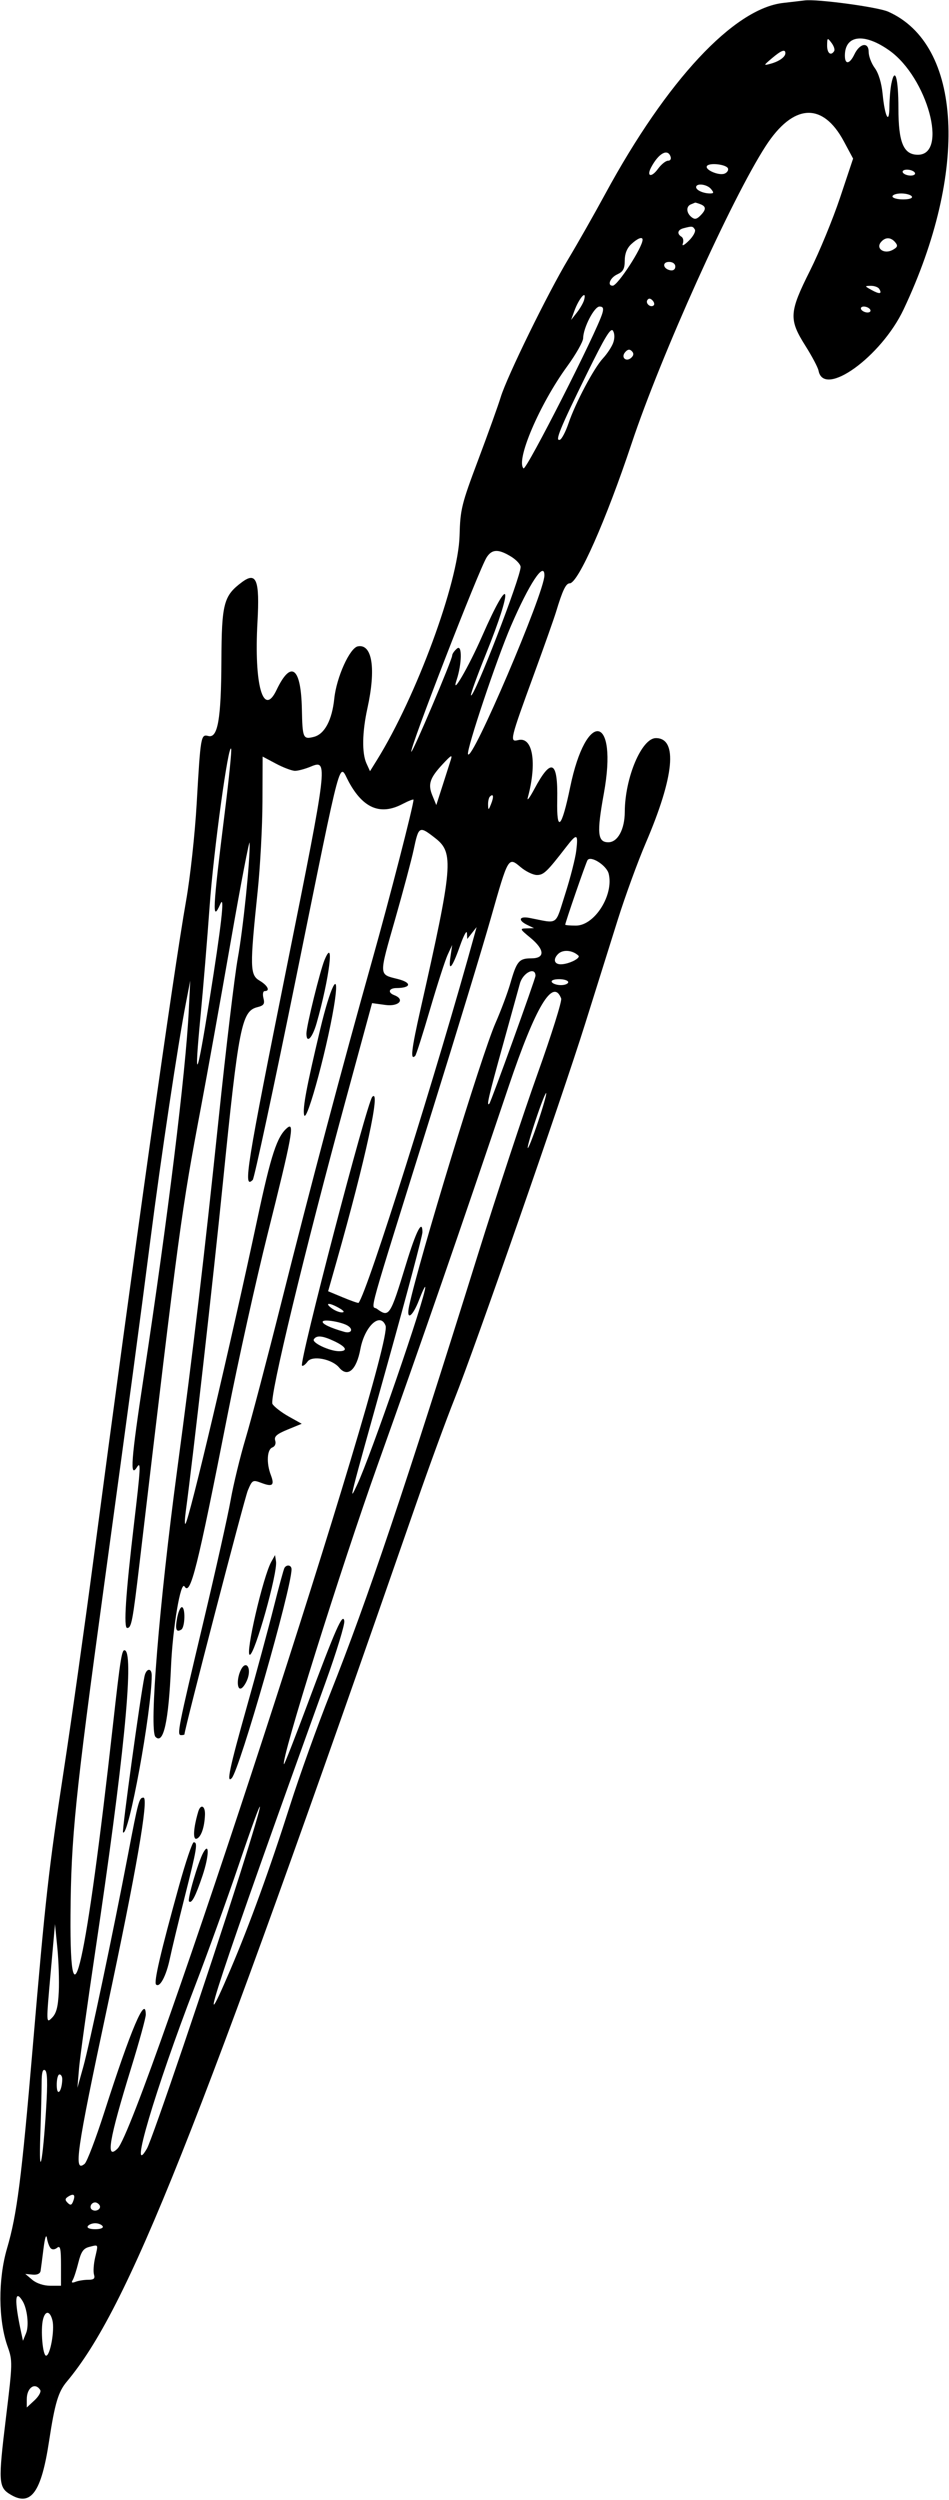 <svg id="svg" xmlns="http://www.w3.org/2000/svg" xmlns:xlink="http://www.w3.org/1999/xlink" width="400" height="1053.292" viewBox="0, 0, 400,1053.292"><g id="svgg"><path id="path0" d="M330.117 1.233 C 309.299 3.602,281.068 33.872,255.161 81.603 C 250.512 90.169,243.489 102.539,239.555 109.091 C 230.909 123.492,213.652 158.743,211.043 167.336 C 210.006 170.751,205.752 182.600,201.589 193.669 C 194.513 212.484,194.000 214.568,193.703 225.705 C 193.178 245.418,175.480 293.473,158.924 320.139 L 155.958 324.917 154.468 321.647 C 152.500 317.329,152.649 308.477,154.859 298.433 C 158.537 281.712,156.919 271.187,150.844 272.310 C 147.429 272.942,141.827 285.333,140.898 294.311 C 139.954 303.429,136.805 309.323,132.269 310.462 C 127.734 311.600,127.490 311.033,127.239 298.737 C 126.876 281.047,122.669 277.889,116.554 290.715 C 110.961 302.443,107.052 288.540,108.520 262.147 C 109.510 244.342,108.104 240.714,101.979 245.272 C 94.269 251.009,93.426 254.232,93.322 278.370 C 93.215 303.000,91.803 311.135,87.816 310.092 C 84.664 309.268,84.545 309.957,82.899 338.558 C 82.155 351.475,80.178 369.609,78.437 379.478 C 73.028 410.139,56.235 529.546,39.455 656.643 C 35.706 685.037,30.061 725.100,26.909 745.671 C 20.488 787.587,19.175 799.286,13.780 862.696 C 9.080 917.930,7.149 933.035,2.974 947.240 C -0.847 960.244,-0.750 977.501,3.206 988.626 C 5.332 994.603,5.311 995.573,2.570 1018.093 C -0.834 1046.062,-0.711 1048.002,4.668 1051.131 C 13.069 1056.019,17.406 1049.937,20.641 1028.732 C 23.104 1012.591,24.537 1007.735,28.095 1003.487 C 53.981 972.579,82.228 901.643,175.531 633.229 C 180.925 617.712,188.156 597.962,191.599 589.342 C 200.199 567.811,236.785 462.770,246.629 431.348 C 251.058 417.210,257.243 397.494,260.374 387.534 C 263.505 377.575,268.832 362.981,272.212 355.103 C 284.206 327.149,285.765 310.972,276.463 310.972 C 270.448 310.972,263.391 327.698,263.341 342.069 C 263.316 349.412,260.368 354.859,256.418 354.859 C 251.842 354.859,251.487 350.998,254.527 334.273 C 260.569 301.026,247.152 298.559,240.320 331.661 C 236.740 349.012,234.582 351.165,234.866 337.104 C 235.203 320.358,232.400 318.997,225.227 332.422 C 223.240 336.142,221.995 337.774,222.461 336.050 C 226.423 321.381,224.581 310.262,218.444 311.802 C 214.706 312.741,214.923 311.831,225.095 284.013 C 229.381 272.288,233.571 260.439,234.405 257.680 C 237.127 248.677,238.523 245.768,240.122 245.768 C 243.679 245.768,255.417 219.269,266.228 186.834 C 278.615 149.673,308.292 83.866,322.729 61.548 C 334.336 43.606,346.720 42.855,355.678 59.548 L 359.579 66.818 354.091 83.252 C 351.073 92.291,345.368 106.142,341.414 114.032 C 332.596 131.625,332.422 134.527,339.508 145.748 C 342.279 150.135,344.755 154.826,345.011 156.173 C 347.213 167.766,371.426 150.332,380.868 130.354 C 408.381 72.139,405.606 18.737,374.349 4.911 C 369.914 2.949,344.383 -0.484,339.185 0.182 C 338.495 0.271,334.415 0.743,330.117 1.233 M374.902 21.303 C 390.853 32.661,399.744 65.204,386.896 65.204 C 380.838 65.204,378.683 60.079,378.683 45.673 C 378.683 32.886,377.209 27.750,375.701 35.287 C 375.272 37.431,374.904 41.795,374.884 44.984 C 374.832 52.793,372.967 49.275,372.020 39.584 C 371.571 34.986,370.311 30.815,368.719 28.663 C 367.303 26.747,366.144 23.705,366.144 21.902 C 366.144 17.552,362.394 18.174,360.129 22.899 C 358.121 27.089,356.113 27.358,356.113 23.437 C 356.113 14.692,364.310 13.761,374.902 21.303 M351.610 21.501 C 350.228 23.738,348.591 22.432,348.629 19.122 C 348.667 15.855,348.764 15.799,350.470 18.053 C 351.460 19.362,351.973 20.913,351.610 21.501 M331.034 22.417 C 331.034 24.009,328.373 25.898,324.765 26.868 C 321.726 27.685,321.745 27.613,325.392 24.520 C 329.314 21.193,331.034 20.552,331.034 22.417 M282.585 65.831 C 283.013 66.945,282.599 67.712,281.570 67.712 C 280.615 67.712,278.703 69.262,277.323 71.158 C 274.547 74.969,272.369 74.404,274.498 70.425 C 277.593 64.642,281.317 62.526,282.585 65.831 M306.853 71.005 C 307.108 71.782,306.439 72.755,305.367 73.166 C 302.949 74.094,297.000 71.523,297.963 69.965 C 298.931 68.399,306.280 69.258,306.853 71.005 M385.580 72.727 C 386.006 73.417,385.226 73.981,383.847 73.981 C 382.468 73.981,380.990 73.417,380.564 72.727 C 380.138 72.038,380.918 71.473,382.297 71.473 C 383.676 71.473,385.154 72.038,385.580 72.727 M299.687 79.624 C 300.959 81.157,300.891 81.505,299.316 81.505 C 296.461 81.505,293.417 80.141,293.417 78.863 C 293.417 77.034,297.999 77.590,299.687 79.624 M384.326 82.759 C 384.787 83.505,383.294 84.013,380.638 84.013 C 378.184 84.013,376.176 83.448,376.176 82.759 C 376.176 82.069,377.835 81.505,379.863 81.505 C 381.892 81.505,383.900 82.069,384.326 82.759 M295.195 86.028 C 297.713 86.994,297.704 88.323,295.165 90.863 C 293.610 92.418,292.753 92.546,291.403 91.426 C 289.232 89.624,289.141 86.937,291.223 86.097 C 292.085 85.749,292.885 85.420,293.001 85.365 C 293.117 85.311,294.104 85.609,295.195 86.028 M292.871 96.682 C 293.341 97.443,292.218 99.559,290.375 101.384 C 288.366 103.373,287.334 103.874,287.798 102.635 C 288.224 101.498,287.969 100.195,287.233 99.739 C 285.217 98.494,285.620 96.807,288.088 96.162 C 291.715 95.214,291.981 95.243,292.871 96.682 M270.846 100.990 C 270.846 104.230,260.349 120.376,258.243 120.376 C 255.787 120.376,257.174 116.962,260.188 115.589 C 262.658 114.463,263.323 113.235,263.323 109.794 C 263.323 106.916,264.259 104.555,266.067 102.870 C 268.705 100.412,270.846 99.570,270.846 100.990 M377.357 102.107 C 378.549 103.543,378.314 104.185,376.176 105.329 C 372.688 107.196,369.051 104.735,371.298 102.028 C 373.134 99.816,375.481 99.846,377.357 102.107 M284.639 112.318 C 284.639 113.485,283.786 114.125,282.549 113.885 C 279.403 113.275,278.971 110.345,282.027 110.345 C 283.567 110.345,284.639 111.154,284.639 112.318 M370.584 121.714 C 371.921 123.876,370.749 124.055,367.396 122.199 C 364.375 120.527,364.361 120.463,367.011 120.421 C 368.522 120.396,370.130 120.978,370.584 121.714 M246.210 126.332 C 245.893 127.539,244.526 129.937,243.172 131.661 L 240.711 134.796 242.058 131.076 C 244.024 125.647,247.406 121.783,246.210 126.332 M275.548 128.631 C 274.353 129.826,271.958 127.891,272.848 126.450 C 273.378 125.593,274.079 125.615,274.980 126.516 C 275.718 127.254,275.974 128.206,275.548 128.631 M253.896 131.975 C 251.672 139.637,221.768 198.445,220.658 197.335 C 217.313 193.990,227.457 170.276,239.031 154.388 C 242.736 149.302,245.780 143.941,245.796 142.476 C 245.841 138.111,250.475 129.154,252.688 129.154 C 254.196 129.154,254.505 129.875,253.896 131.975 M366.771 130.408 C 367.197 131.097,366.700 131.661,365.665 131.661 C 364.631 131.661,363.436 131.097,363.009 130.408 C 362.583 129.718,363.081 129.154,364.115 129.154 C 365.150 129.154,366.345 129.718,366.771 130.408 M258.408 144.562 C 257.767 146.249,255.850 149.131,254.149 150.967 C 250.307 155.113,242.555 169.724,239.626 178.340 C 238.417 181.897,236.780 185.023,235.988 185.287 C 233.783 186.022,235.959 180.689,247.221 157.743 C 255.049 141.796,257.498 137.783,258.409 139.411 C 259.127 140.695,259.127 142.671,258.408 144.562 M266.191 150.612 C 264.074 152.728,261.559 150.714,263.460 148.425 C 264.509 147.160,265.372 147.002,266.279 147.909 C 267.186 148.816,267.159 149.644,266.191 150.612 M215.361 234.469 C 217.602 235.836,219.436 237.817,219.436 238.873 C 219.436 243.301,199.750 294.212,198.515 292.977 C 198.227 292.688,201.058 284.862,204.807 275.584 C 216.575 246.461,215.281 240.500,203.181 268.092 C 197.494 281.059,189.975 293.971,192.449 286.520 C 194.698 279.747,194.844 271.412,192.683 273.194 C 191.535 274.141,190.596 275.474,190.596 276.157 C 190.596 277.958,173.899 317.264,173.362 316.727 C 172.437 315.801,201.910 239.804,205.137 234.796 C 207.373 231.325,210.062 231.239,215.361 234.469 M229.467 242.414 C 229.467 249.756,198.681 321.762,197.264 317.734 C 196.580 315.790,209.374 277.600,215.338 263.781 C 223.065 245.879,229.467 236.196,229.467 242.414 M94.792 341.835 C 89.581 383.644,89.320 388.907,92.861 380.878 C 94.854 376.360,93.333 389.771,88.237 421.669 C 82.874 455.229,81.727 457.185,84.534 427.983 C 85.648 416.385,87.377 395.489,88.376 381.546 C 90.040 358.319,96.362 312.283,97.442 315.525 C 97.694 316.281,96.502 328.120,94.792 341.835 M124.365 324.765 C 125.664 324.765,128.671 323.952,131.047 322.959 C 138.339 319.913,138.175 321.281,121.086 406.270 C 103.822 492.130,102.354 501.295,106.537 497.095 C 107.178 496.451,115.367 458.264,124.734 412.235 C 144.718 314.043,142.709 321.503,147.030 329.443 C 153.098 340.590,160.353 343.590,169.592 338.772 C 172.179 337.424,174.295 336.595,174.295 336.932 C 174.295 339.326,164.181 378.596,156.899 404.478 C 144.371 449.008,131.020 499.286,118.554 548.887 C 112.619 572.498,105.865 598.172,103.545 605.940 C 101.225 613.707,98.378 625.423,97.219 631.975 C 96.060 638.527,90.952 661.379,85.868 682.759 C 74.948 728.678,74.483 731.034,76.349 731.034 C 77.116 731.034,77.743 730.892,77.743 730.717 C 77.743 728.620,103.020 631.362,104.446 627.973 C 106.330 623.496,106.519 623.391,110.202 624.781 C 114.900 626.555,115.804 625.781,114.142 621.409 C 112.236 616.397,112.546 610.697,114.771 609.843 C 115.917 609.404,116.409 608.226,115.994 606.917 C 115.457 605.226,116.653 604.172,121.237 602.290 L 127.175 599.853 121.695 596.792 C 118.681 595.108,115.600 592.735,114.847 591.519 C 113.403 589.183,128.450 526.847,146.094 462.069 C 150.602 445.517,154.860 429.872,155.556 427.302 L 156.821 422.630 162.423 423.397 C 168.130 424.180,170.910 421.091,166.144 419.262 C 163.301 418.171,163.891 416.303,167.085 416.282 C 173.380 416.239,173.701 413.996,167.631 412.467 C 159.587 410.441,159.631 411.500,166.579 387.178 C 169.982 375.264,173.482 362.132,174.356 357.994 C 176.476 347.959,176.690 347.845,183.468 353.126 C 191.375 359.286,190.912 364.682,177.309 424.931 C 173.383 442.323,172.843 447.011,175.019 444.835 C 175.417 444.437,178.229 435.615,181.268 425.231 C 184.307 414.847,187.649 404.499,188.695 402.235 L 190.597 398.119 189.858 403.135 C 188.865 409.866,190.619 407.811,193.946 398.345 C 195.444 394.083,196.731 391.724,196.807 393.103 L 196.945 395.611 198.916 393.103 L 200.886 390.596 200.197 393.103 C 184.362 450.712,154.845 544.451,151.134 548.915 C 150.986 549.094,148.038 548.067,144.585 546.632 L 138.307 544.022 141.927 531.259 C 154.106 488.313,160.668 458.022,156.902 462.132 C 154.631 464.609,126.007 574.074,127.293 575.360 C 127.641 575.708,128.698 574.936,129.642 573.646 C 131.604 570.962,139.938 572.550,142.951 576.181 C 146.522 580.484,150.242 577.252,151.893 568.412 C 153.695 558.765,160.265 552.650,162.518 558.522 C 166.097 567.849,59.394 895.376,49.578 905.191 C 44.439 910.330,45.899 901.678,55.331 871.090 C 58.692 860.189,61.442 850.174,61.442 848.833 C 61.442 840.188,55.239 854.762,43.972 889.879 C 40.392 901.037,36.658 910.834,35.674 911.651 C 30.912 915.603,32.212 906.549,45.044 846.395 C 57.417 788.395,62.798 757.367,60.484 757.367 C 58.642 757.367,58.307 758.601,53.960 781.337 C 47.631 814.444,37.737 861.358,35.083 870.846 L 32.627 879.624 33.311 871.473 C 33.687 866.991,36.776 844.702,40.176 821.944 C 52.039 742.519,56.504 697.671,52.776 695.366 C 51.384 694.506,50.831 697.858,47.616 726.646 C 36.291 828.076,29.373 859.095,29.719 806.897 C 29.935 774.235,31.690 756.985,43.813 668.339 C 54.774 588.193,58.913 557.336,63.407 522.257 C 67.819 487.829,75.052 439.611,78.362 422.571 L 80.188 413.166 79.570 425.705 C 78.285 451.770,70.706 513.381,60.635 579.633 C 55.226 615.214,54.636 623.037,57.729 618.146 C 59.437 615.445,59.295 618.167,56.479 642.006 C 52.971 671.710,52.042 685.893,53.603 685.893 C 55.406 685.893,55.906 683.267,58.854 658.307 C 75.704 515.622,76.375 510.654,84.831 465.831 C 87.304 452.727,92.880 421.693,97.222 396.865 C 101.565 372.038,105.166 353.245,105.224 355.104 C 105.452 362.423,102.481 391.294,100.218 403.762 C 98.903 411.003,95.266 441.473,92.137 471.473 C 86.035 529.965,81.473 568.569,74.653 619.436 C 67.096 675.795,62.781 728.971,65.538 731.772 C 68.892 735.179,71.081 725.282,72.080 702.194 C 72.791 685.749,76.164 665.784,77.788 668.411 C 80.283 672.449,83.094 661.221,96.013 595.611 C 100.426 573.197,107.958 539.219,112.750 520.103 C 123.095 478.844,124.269 472.525,121.100 475.154 C 116.783 478.738,114.248 486.442,108.486 513.497 C 97.380 565.646,79.723 640.462,78.161 641.994 C 77.802 642.345,77.853 640.094,78.273 636.991 C 81.305 614.633,89.855 538.976,94.002 497.806 C 100.596 432.359,101.849 426.000,108.477 424.336 C 111.210 423.650,111.660 422.983,111.044 420.530 C 110.624 418.857,110.856 417.555,111.575 417.555 C 114.009 417.555,112.837 415.180,109.404 413.156 C 105.333 410.755,105.264 407.529,108.599 375.549 C 109.678 365.204,110.590 348.192,110.626 337.745 L 110.692 318.751 116.348 321.758 C 119.459 323.412,123.066 324.765,124.365 324.765 M190.027 320.063 C 189.758 320.925,188.269 325.580,186.718 330.408 L 183.898 339.185 182.210 335.067 C 180.296 330.397,181.180 327.749,186.595 321.944 C 190.189 318.090,190.737 317.789,190.027 320.063 M207.003 338.689 C 205.898 341.451,205.795 341.482,205.722 339.080 C 205.678 337.644,206.019 336.092,206.479 335.632 C 207.976 334.135,208.231 335.620,207.003 338.689 M242.904 358.307 C 242.516 361.583,240.424 369.801,238.256 376.570 C 233.848 390.330,235.620 389.134,223.197 386.734 C 218.784 385.882,218.196 387.733,222.257 389.692 L 225.078 391.053 221.971 391.138 C 218.985 391.219,219.046 391.372,223.539 395.076 C 229.632 400.098,229.817 403.762,223.978 403.762 C 218.791 403.762,217.792 404.937,215.147 414.162 C 214.001 418.159,211.152 425.776,208.816 431.090 C 203.018 444.281,176.626 530.717,172.461 550.157 C 171.071 556.645,173.826 554.995,176.650 547.649 C 178.041 544.028,179.209 541.611,179.245 542.277 C 179.456 546.190,156.143 613.766,150.462 625.705 C 146.973 633.039,146.556 634.696,163.473 574.094 C 171.494 545.363,178.056 520.643,178.056 519.161 C 178.056 513.440,175.417 518.579,171.125 532.661 C 164.439 554.592,164.032 555.214,158.843 551.411 C 156.382 549.607,153.682 559.245,182.461 467.085 C 192.367 435.361,203.358 399.248,206.886 386.834 C 214.277 360.825,214.214 360.931,219.456 365.342 C 221.620 367.163,224.707 368.652,226.317 368.652 C 229.153 368.652,230.548 367.317,238.611 356.882 C 243.181 350.970,243.751 351.159,242.904 358.307 M256.557 368.099 C 258.799 377.034,250.637 389.969,242.757 389.969 C 240.275 389.969,238.245 389.797,238.245 389.588 C 238.245 388.675,246.912 363.574,247.626 362.419 C 248.934 360.304,255.677 364.593,256.557 368.099 M243.778 402.602 C 244.928 403.674,239.676 406.270,236.356 406.270 C 233.593 406.270,233.037 404.132,235.230 401.939 C 237.226 399.944,241.261 400.257,243.778 402.602 M136.809 404.389 C 134.934 408.884,129.158 432.304,129.155 435.423 C 129.152 439.939,131.657 437.387,133.462 431.034 C 138.822 412.179,141.088 394.134,136.809 404.389 M225.705 411.120 C 225.705 412.358,206.950 464.314,206.251 465.014 C 204.927 466.337,205.891 462.179,212.046 440.000 C 215.568 427.311,218.753 415.799,219.124 414.420 C 220.365 409.804,225.705 407.126,225.705 411.120 M239.498 413.793 C 239.498 414.483,238.121 415.047,236.438 415.047 C 234.754 415.047,233.028 414.483,232.602 413.793 C 232.150 413.062,233.425 412.539,235.663 412.539 C 237.772 412.539,239.498 413.103,239.498 413.793 M134.990 433.542 C 129.253 457.631,127.525 466.807,128.176 469.723 C 129.185 474.246,138.906 437.869,141.241 420.832 C 142.976 408.175,139.206 415.841,134.990 433.542 M236.535 420.685 C 236.931 421.717,232.457 435.965,226.593 452.347 C 220.728 468.728,209.413 503.009,201.447 528.527 C 170.637 627.229,154.956 673.816,139.196 713.480 C 133.852 726.928,126.246 748.088,122.294 760.502 C 113.777 787.257,105.200 810.884,97.202 829.631 C 80.765 868.158,92.210 833.601,137.280 708.623 C 141.850 695.951,145.378 684.384,145.121 682.917 C 144.492 679.325,141.519 686.050,129.516 718.216 C 124.297 732.201,119.874 743.486,119.687 743.295 C 118.231 741.807,143.617 660.774,159.333 616.744 C 177.937 564.625,193.816 518.768,214.413 457.680 C 225.754 424.042,233.106 411.748,236.535 420.685 M226.809 472.577 C 224.673 478.946,222.710 483.943,222.448 483.681 C 222.186 483.419,223.720 477.993,225.856 471.624 C 227.992 465.254,229.954 460.257,230.216 460.519 C 230.478 460.781,228.945 466.207,226.809 472.577 M142.947 551.097 C 144.956 552.246,145.380 552.905,144.127 552.934 C 143.052 552.958,141.077 552.150,139.738 551.137 C 136.621 548.779,138.844 548.752,142.947 551.097 M146.561 558.529 C 149.073 560.082,148.054 561.950,145.141 561.129 C 139.140 559.437,135.480 557.662,136.059 556.725 C 136.681 555.718,144.066 556.987,146.561 558.529 M141.023 565.123 C 145.961 567.477,146.778 569.279,142.906 569.279 C 138.966 569.279,131.386 565.723,132.272 564.290 C 133.403 562.460,135.947 562.702,141.023 565.123 M114.363 657.966 C 110.896 664.140,103.250 697.179,105.289 697.179 C 107.366 697.179,117.074 662.644,116.343 657.858 L 115.932 655.172 114.363 657.966 M119.906 660.562 C 119.565 661.112,117.523 668.589,115.367 677.176 C 113.211 685.764,108.096 704.679,103.999 719.210 C 96.746 744.942,95.333 751.634,97.678 749.154 C 100.994 745.645,122.884 669.229,122.884 661.160 C 122.884 659.392,120.878 658.989,119.906 660.562 M74.667 681.633 C 73.760 686.468,74.263 687.896,76.406 686.572 C 78.015 685.577,78.214 677.116,76.629 677.116 C 76.016 677.116,75.133 679.149,74.667 681.633 M101.684 703.231 C 99.567 707.185,99.851 712.917,102.071 711.074 C 103.038 710.272,104.198 708.146,104.649 706.350 C 105.719 702.087,103.529 699.783,101.684 703.231 M60.902 706.270 C 59.163 714.610,51.331 771.498,51.850 772.017 C 54.159 774.326,63.950 720.822,63.950 705.892 C 63.950 702.521,61.623 702.810,60.902 706.270 M100.998 790.059 C 87.768 831.767,64.133 901.435,61.921 905.246 C 54.038 918.829,65.356 880.540,82.097 836.991 C 87.400 823.197,95.717 800.185,100.581 785.851 C 112.367 751.115,112.602 753.481,100.998 790.059 M83.537 763.323 C 81.510 770.223,81.215 775.227,82.868 774.676 C 84.748 774.050,86.203 769.882,86.395 764.577 C 86.534 760.755,84.547 759.883,83.537 763.323 M75.419 794.671 C 67.733 822.391,64.773 835.097,65.768 836.092 C 67.321 837.644,70.060 832.528,71.587 825.224 C 72.397 821.351,75.242 809.543,77.909 798.985 C 83.015 778.776,83.441 776.176,81.653 776.176 C 81.045 776.176,78.240 784.498,75.419 794.671 M85.661 780.564 C 83.487 784.527,78.885 800.306,79.674 801.095 C 80.750 802.172,82.439 798.956,85.343 790.302 C 88.124 782.013,88.330 775.701,85.661 780.564 M24.770 839.191 C 24.468 845.573,23.760 848.271,21.902 850.131 C 19.449 852.586,19.446 852.483,21.307 831.629 L 23.179 810.658 24.175 820.690 C 24.723 826.207,24.990 834.533,24.770 839.191 M19.446 888.261 C 18.021 911.380,16.312 919.315,16.985 899.687 C 17.293 890.721,17.547 880.672,17.550 877.355 C 17.553 873.201,17.995 871.597,18.969 872.199 C 19.977 872.822,20.114 877.430,19.446 888.261 M26.244 876.176 C 26.038 881.319,24.003 883.507,23.913 878.683 C 23.864 876.097,24.389 873.981,25.078 873.981 C 25.768 873.981,26.293 874.969,26.244 876.176 M30.835 927.428 C 30.191 929.105,29.681 929.242,28.496 928.057 C 27.311 926.872,27.380 926.294,28.814 925.408 C 31.149 923.965,31.883 924.698,30.835 927.428 M41.953 929.067 C 42.880 930.567,40.521 932.054,38.851 931.022 C 37.449 930.155,38.369 927.900,40.125 927.900 C 40.734 927.900,41.556 928.425,41.953 929.067 M43.260 937.931 C 43.714 938.665,42.413 939.185,40.125 939.185 C 37.838 939.185,36.537 938.665,36.991 937.931 C 37.417 937.241,38.827 936.677,40.125 936.677 C 41.423 936.677,42.834 937.241,43.260 937.931 M21.370 947.220 C 22.023 947.899,23.120 947.814,24.090 947.009 C 25.394 945.926,25.714 947.371,25.710 954.333 L 25.705 963.006 21.142 963.008 C 18.417 963.009,15.386 962.006,13.619 960.519 L 10.658 958.029 13.742 958.325 C 15.682 958.511,16.932 957.923,17.113 956.740 C 17.271 955.705,17.824 951.473,18.341 947.335 C 18.910 942.786,19.479 941.051,19.779 942.947 C 20.052 944.671,20.768 946.594,21.370 947.220 M40.095 951.132 C 39.465 953.872,39.252 957.100,39.622 958.307 C 40.137 959.989,39.566 960.502,37.178 960.502 C 35.463 960.502,33.076 960.880,31.872 961.342 C 30.338 961.930,29.966 961.724,30.628 960.652 C 31.148 959.811,32.228 956.494,33.028 953.281 C 34.173 948.683,35.150 947.271,37.618 946.651 C 41.607 945.648,41.430 945.328,40.095 951.132 M9.496 969.427 C 11.486 972.648,12.290 979.792,11.014 982.925 L 9.678 986.207 8.743 981.818 C 6.014 969.017,6.303 964.261,9.496 969.427 M22.098 977.599 C 23.111 981.633,21.170 992.476,19.436 992.476 C 17.988 992.476,17.048 981.501,18.128 977.199 C 19.101 973.319,21.074 973.518,22.098 977.599 M16.968 1006.961 C 17.416 1007.686,16.320 1009.634,14.534 1011.290 L 11.285 1014.300 11.285 1010.807 C 11.285 1005.915,14.836 1003.512,16.968 1006.961 " stroke="none" fill="#000000" fill-rule="evenodd"></path></g></svg>